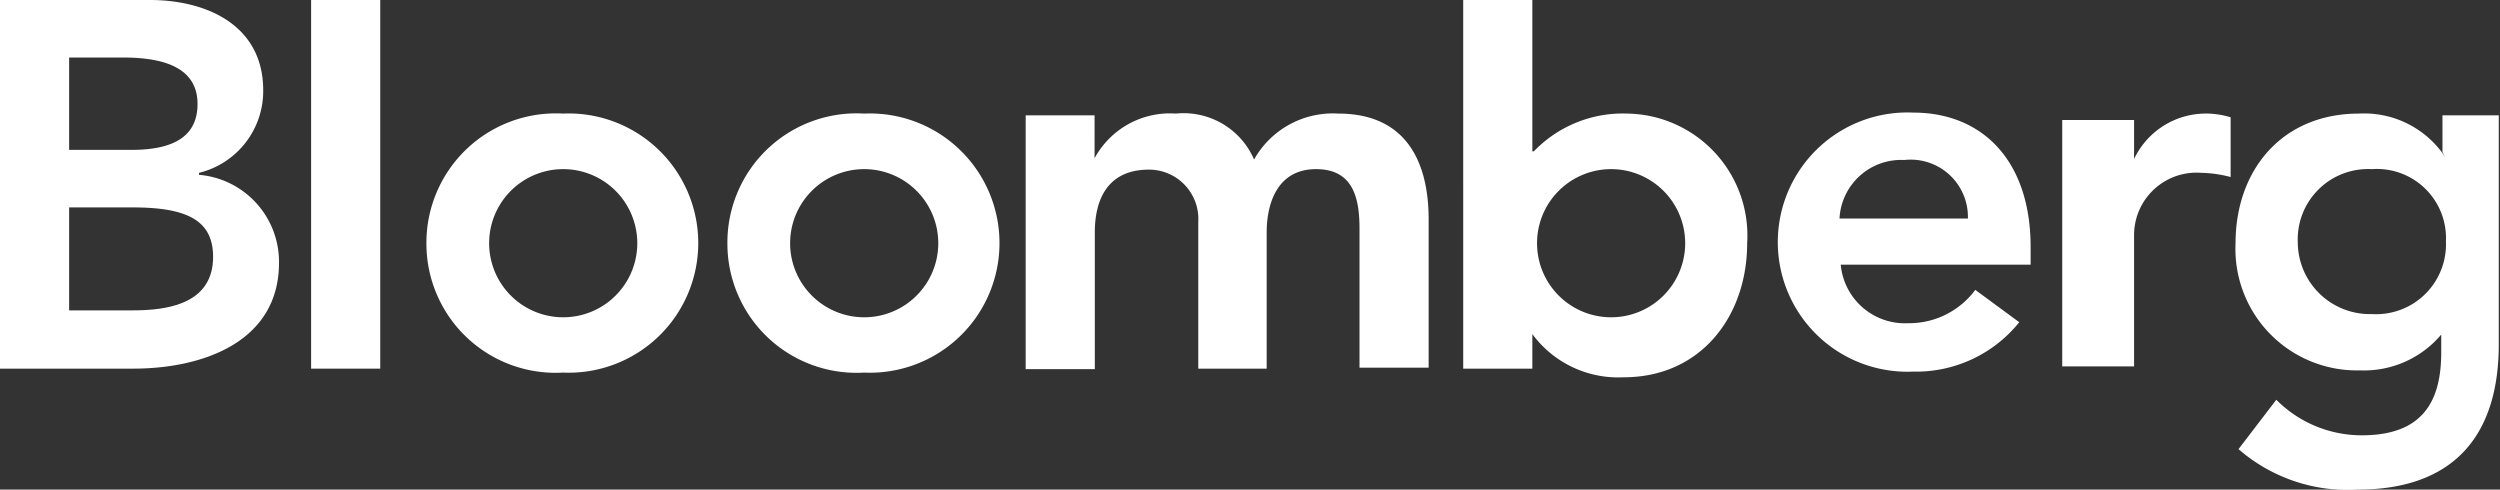 <svg xmlns="http://www.w3.org/2000/svg" viewBox="0 0 101.25 19.83"><rect x="0" y="0" width="101.25" height="19.83" fill="#333333" stroke="none"/><defs><style>.cls-1{fill:#fff;}</style></defs><title>bloomberg</title><g id="Layer_2" data-name="Layer 2"><g id="logos"><g id="_2K" data-name="2K"><g id="bloomberg"><path class="cls-1" d="M2.8,8.4H5.36c2.16,0,3.27.49,3.27,2,0,1.94-1.9,2.17-3.28,2.17H2.8V8.4ZM0,14.93H5.39c2.84,0,5.91-1.09,5.91-4.29A3.54,3.54,0,0,0,8.06,7.08V7a3.41,3.41,0,0,0,2.6-3.34C10.66,1,8.34,0,6.07,0H0ZM2.8,2.33H5c2,0,3,.62,3,1.88S7.11,6.07,5.33,6.07H2.8Z"/><rect class="cls-1" x="12.6" width="2.8" height="14.93"/><path class="cls-1" d="M17.27,9.85a5.23,5.23,0,0,0,5.53,5.24,5.25,5.25,0,1,0,0-10.49A5.24,5.24,0,0,0,17.27,9.85Zm2.54,0a3,3,0,1,1,6,0,3,3,0,1,1-6,0Z"/><path class="cls-1" d="M29.46,9.85A5.23,5.23,0,0,0,35,15.09,5.25,5.25,0,1,0,35,4.6,5.23,5.23,0,0,0,29.46,9.85Zm2.54,0a3,3,0,1,1,6,0,3,3,0,1,1-6,0Z"/><path class="cls-1" d="M41.53,4.67h2.8V6.41h0A3.47,3.47,0,0,1,47.62,4.6a3.11,3.11,0,0,1,3.17,1.86A3.66,3.66,0,0,1,54.2,4.6c2.71,0,3.66,1.9,3.66,4.29v6h-2.8V9.27c0-1.24-.25-2.42-1.76-2.42s-2,1.29-2,2.58v5.5H48.53V9a2,2,0,0,0-2-2.13c-1.67,0-2.19,1.21-2.19,2.54v5.54h-2.8V4.67Z"/><path class="cls-1" d="M59.25,14.93h2.81v-1.4h0a4.32,4.32,0,0,0,3.7,1.75c3.13,0,5-2.48,5-5.43A4.94,4.94,0,0,0,65.9,4.6a5,5,0,0,0-3.78,1.53h-.06V0h-2.8V14.93Zm9-5.08a3,3,0,1,1-6,0,3,3,0,1,1,6,0Z"/><path class="cls-1" d="M82.24,10.72V10c0-3.47-1.93-5.44-4.76-5.44a5.25,5.25,0,1,0,0,10.49,5.36,5.36,0,0,0,4.3-2L80,11.74a3.34,3.34,0,0,1-2.72,1.35,2.61,2.61,0,0,1-2.73-2.37ZM74.5,8.85a2.5,2.5,0,0,1,2.62-2.37A2.32,2.32,0,0,1,79.7,8.85Z"/><path class="cls-1" d="M83.52,4.86h2.91V6.44h0a3.22,3.22,0,0,1,3-1.84,3.53,3.53,0,0,1,.91.15V7.17A4.9,4.9,0,0,0,89.16,7,2.53,2.53,0,0,0,86.43,9.5v5.34H83.52v-10Z"/><path class="cls-1" d="M98.92,4.67V6.16l.11.2A3.93,3.93,0,0,0,95.54,4.6c-3.13,0-5,2.3-5,5.25A4.92,4.92,0,0,0,95.58,15a4.09,4.09,0,0,0,3.29-1.45h0v.72c0,2-.76,3.36-3.22,3.36a4.88,4.88,0,0,1-3.46-1.44l-1.53,2a6.73,6.73,0,0,0,4.81,1.64c4,0,5.73-2.29,5.73-5.88V4.67ZM96.06,6.85a2.8,2.8,0,0,1,3,2.93,2.83,2.83,0,0,1-3,2.94,2.92,2.92,0,0,1-3-2.9A2.85,2.85,0,0,1,96.06,6.85Z"/></g></g></g></g></svg>
